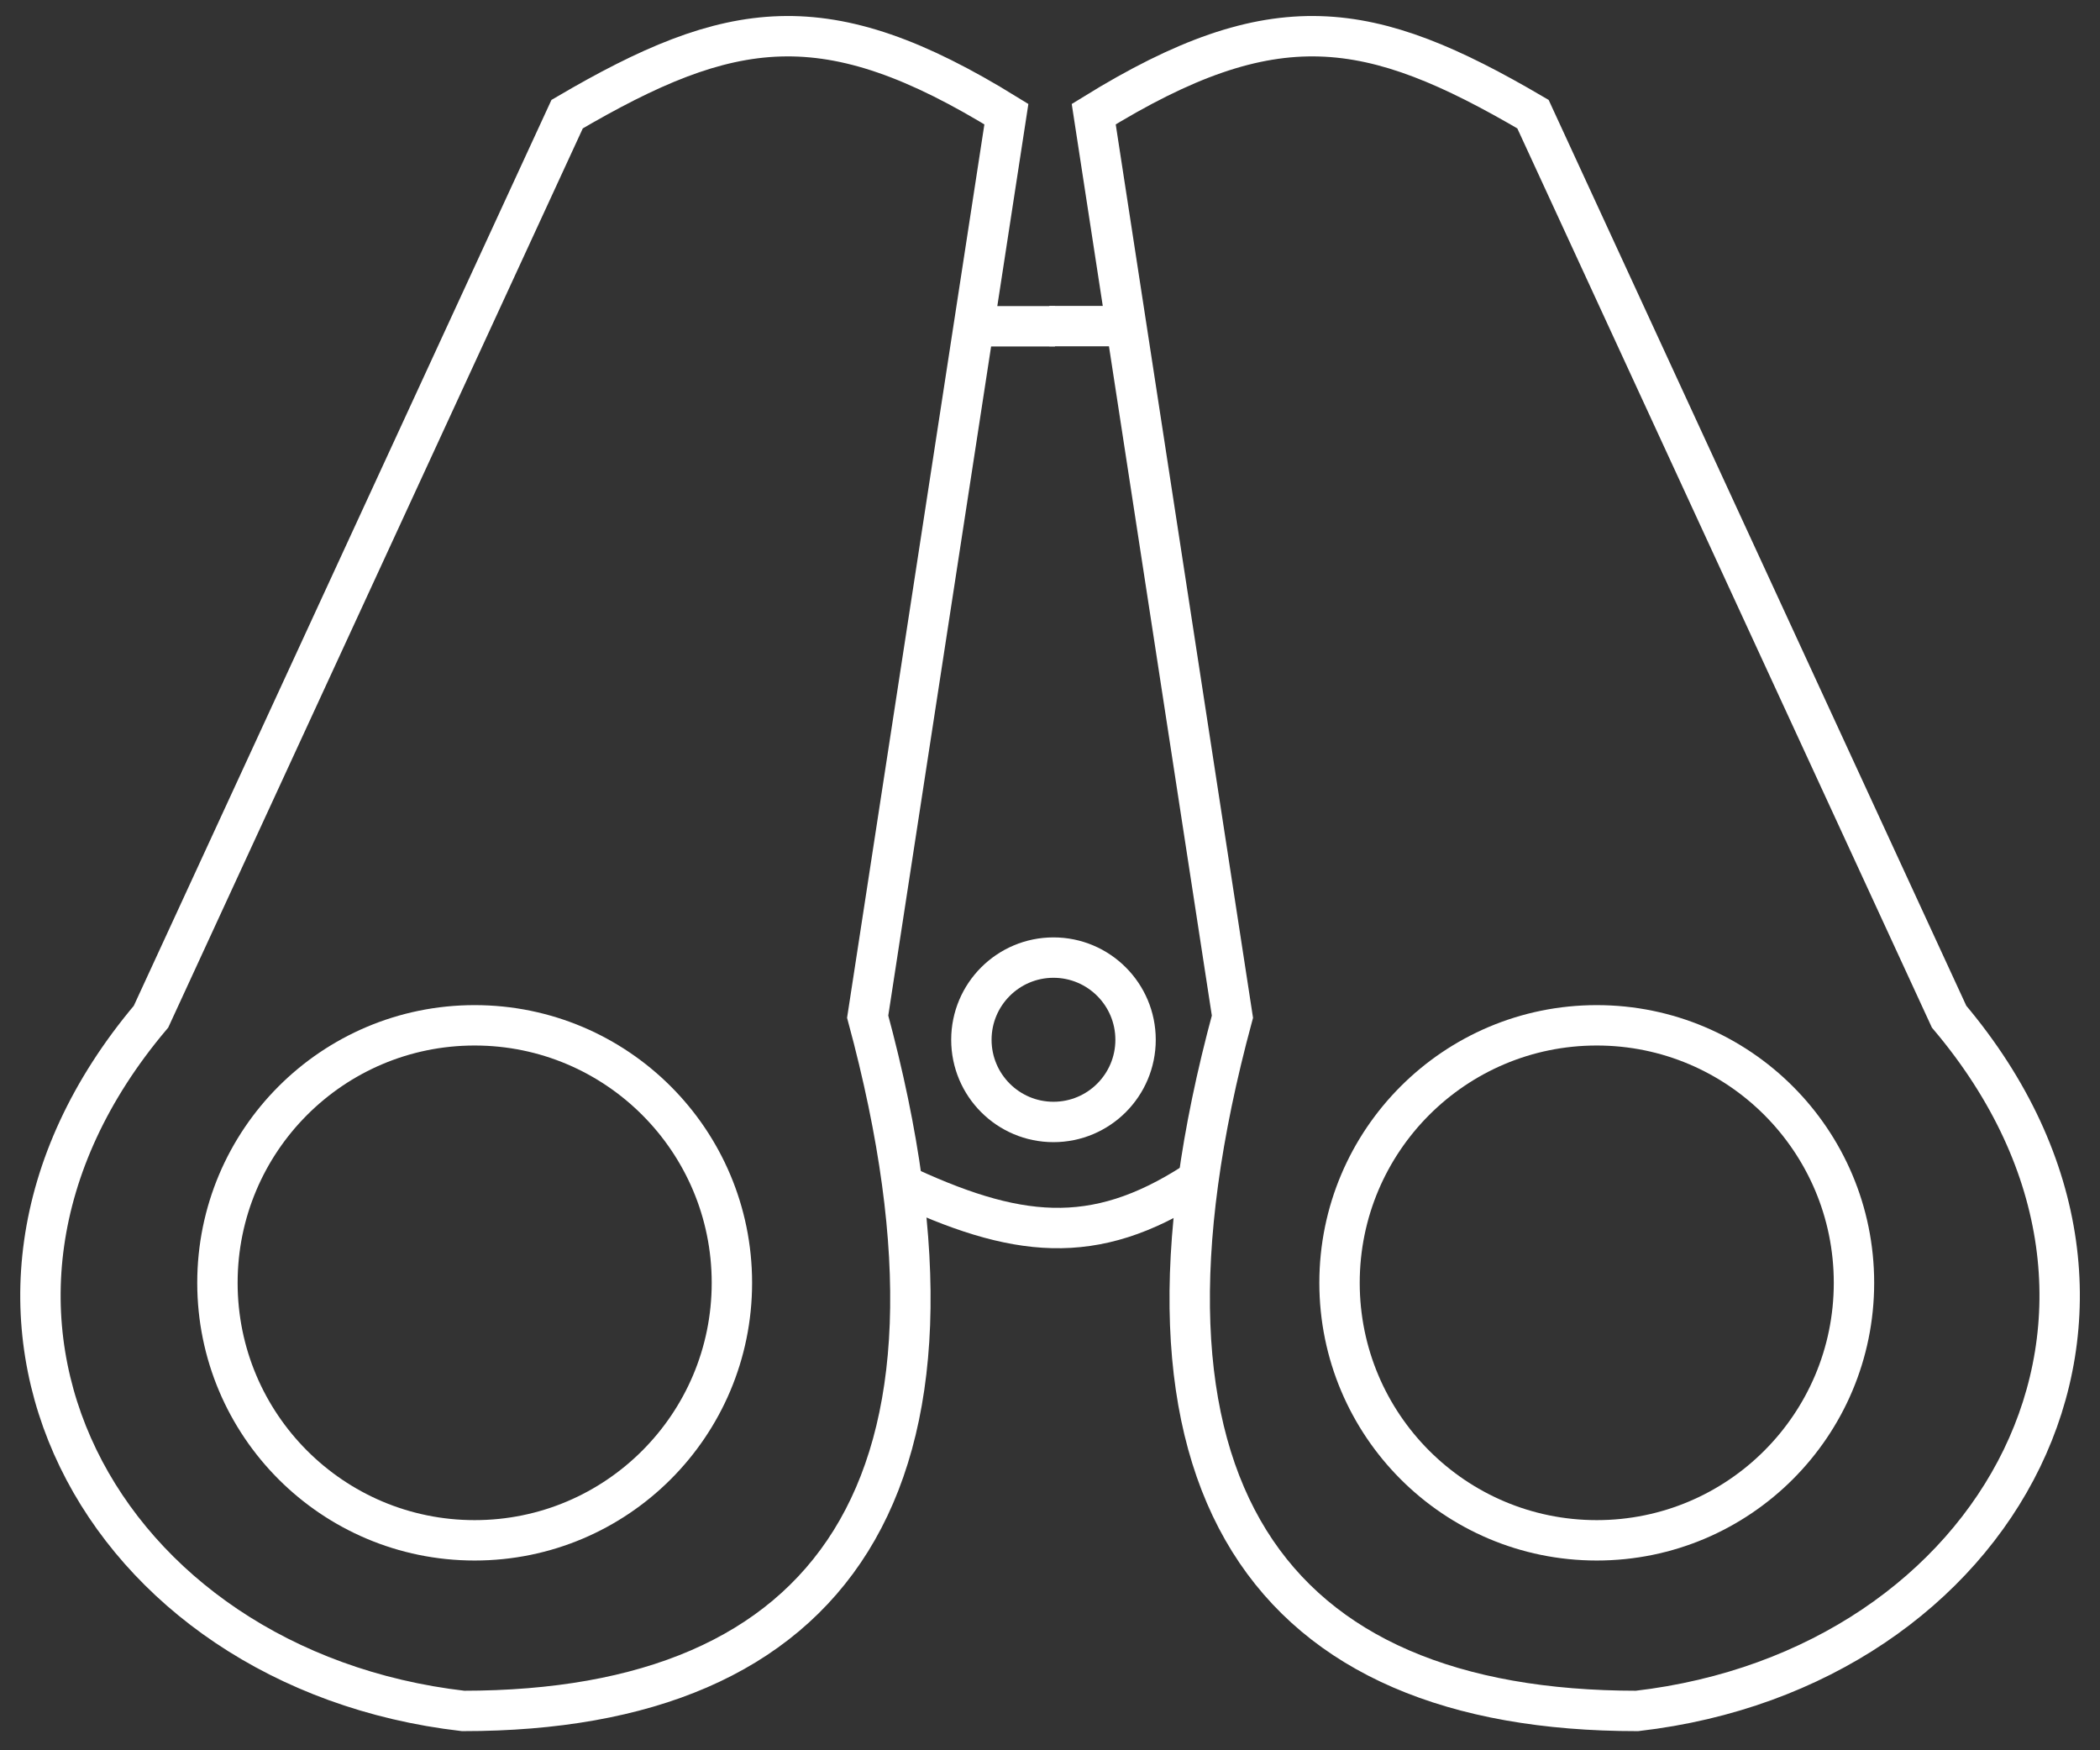 <svg width="78" height="65" viewBox="0 0 78 65" fill="none" xmlns="http://www.w3.org/2000/svg">
<rect x="0" y="0" width="78" height="65" fill="#333333" stroke="none"/>
<path d="M37.38 4.239L32.228 37.756C36.974 55.3 30.819 63.539 17.201 63.539C3.75 61.982 -3.611 48.674 5.609 37.756L21.065 4.239C27.141 0.677 30.664 0.093 37.38 4.239ZM37.38 4.239L36.169 12.117H39.185" stroke="white" stroke-width="1.5"/>
<path d="M40.624 4.239L45.776 37.756C41.03 55.3 47.185 63.539 60.803 63.539C74.254 61.982 81.615 48.674 72.395 37.756L56.939 4.239C50.863 0.677 47.34 0.093 40.624 4.239ZM40.624 4.239L41.834 12.111H40.33H38.974" stroke="white" stroke-width="1.5"/>
<path d="M27.185 47.64C27.185 52.922 22.907 57.203 17.63 57.203C12.354 57.203 8.076 52.922 8.076 47.64C8.076 42.358 12.354 38.077 17.63 38.077C22.907 38.077 27.185 42.358 27.185 47.64Z" stroke="white" stroke-width="1.5"/>
<path d="M68.862 47.64C68.862 52.922 64.584 57.203 59.308 57.203C54.032 57.203 49.754 52.922 49.754 47.64C49.754 42.358 54.032 38.077 59.308 38.077C64.584 38.077 68.862 42.358 68.862 47.64Z" stroke="white" stroke-width="1.5"/>
<path d="M33.348 43.921C37.723 45.995 40.618 46.333 44.354 43.921" stroke="white" stroke-width="1.5"/>
<path d="M42.178 38.614C42.178 40.3 40.812 41.666 39.129 41.666C37.446 41.666 36.08 40.3 36.08 38.614C36.08 36.928 37.446 35.562 39.129 35.562C40.812 35.562 42.178 36.928 42.178 38.614Z" stroke="white" stroke-width="1.5"/>
</svg>
